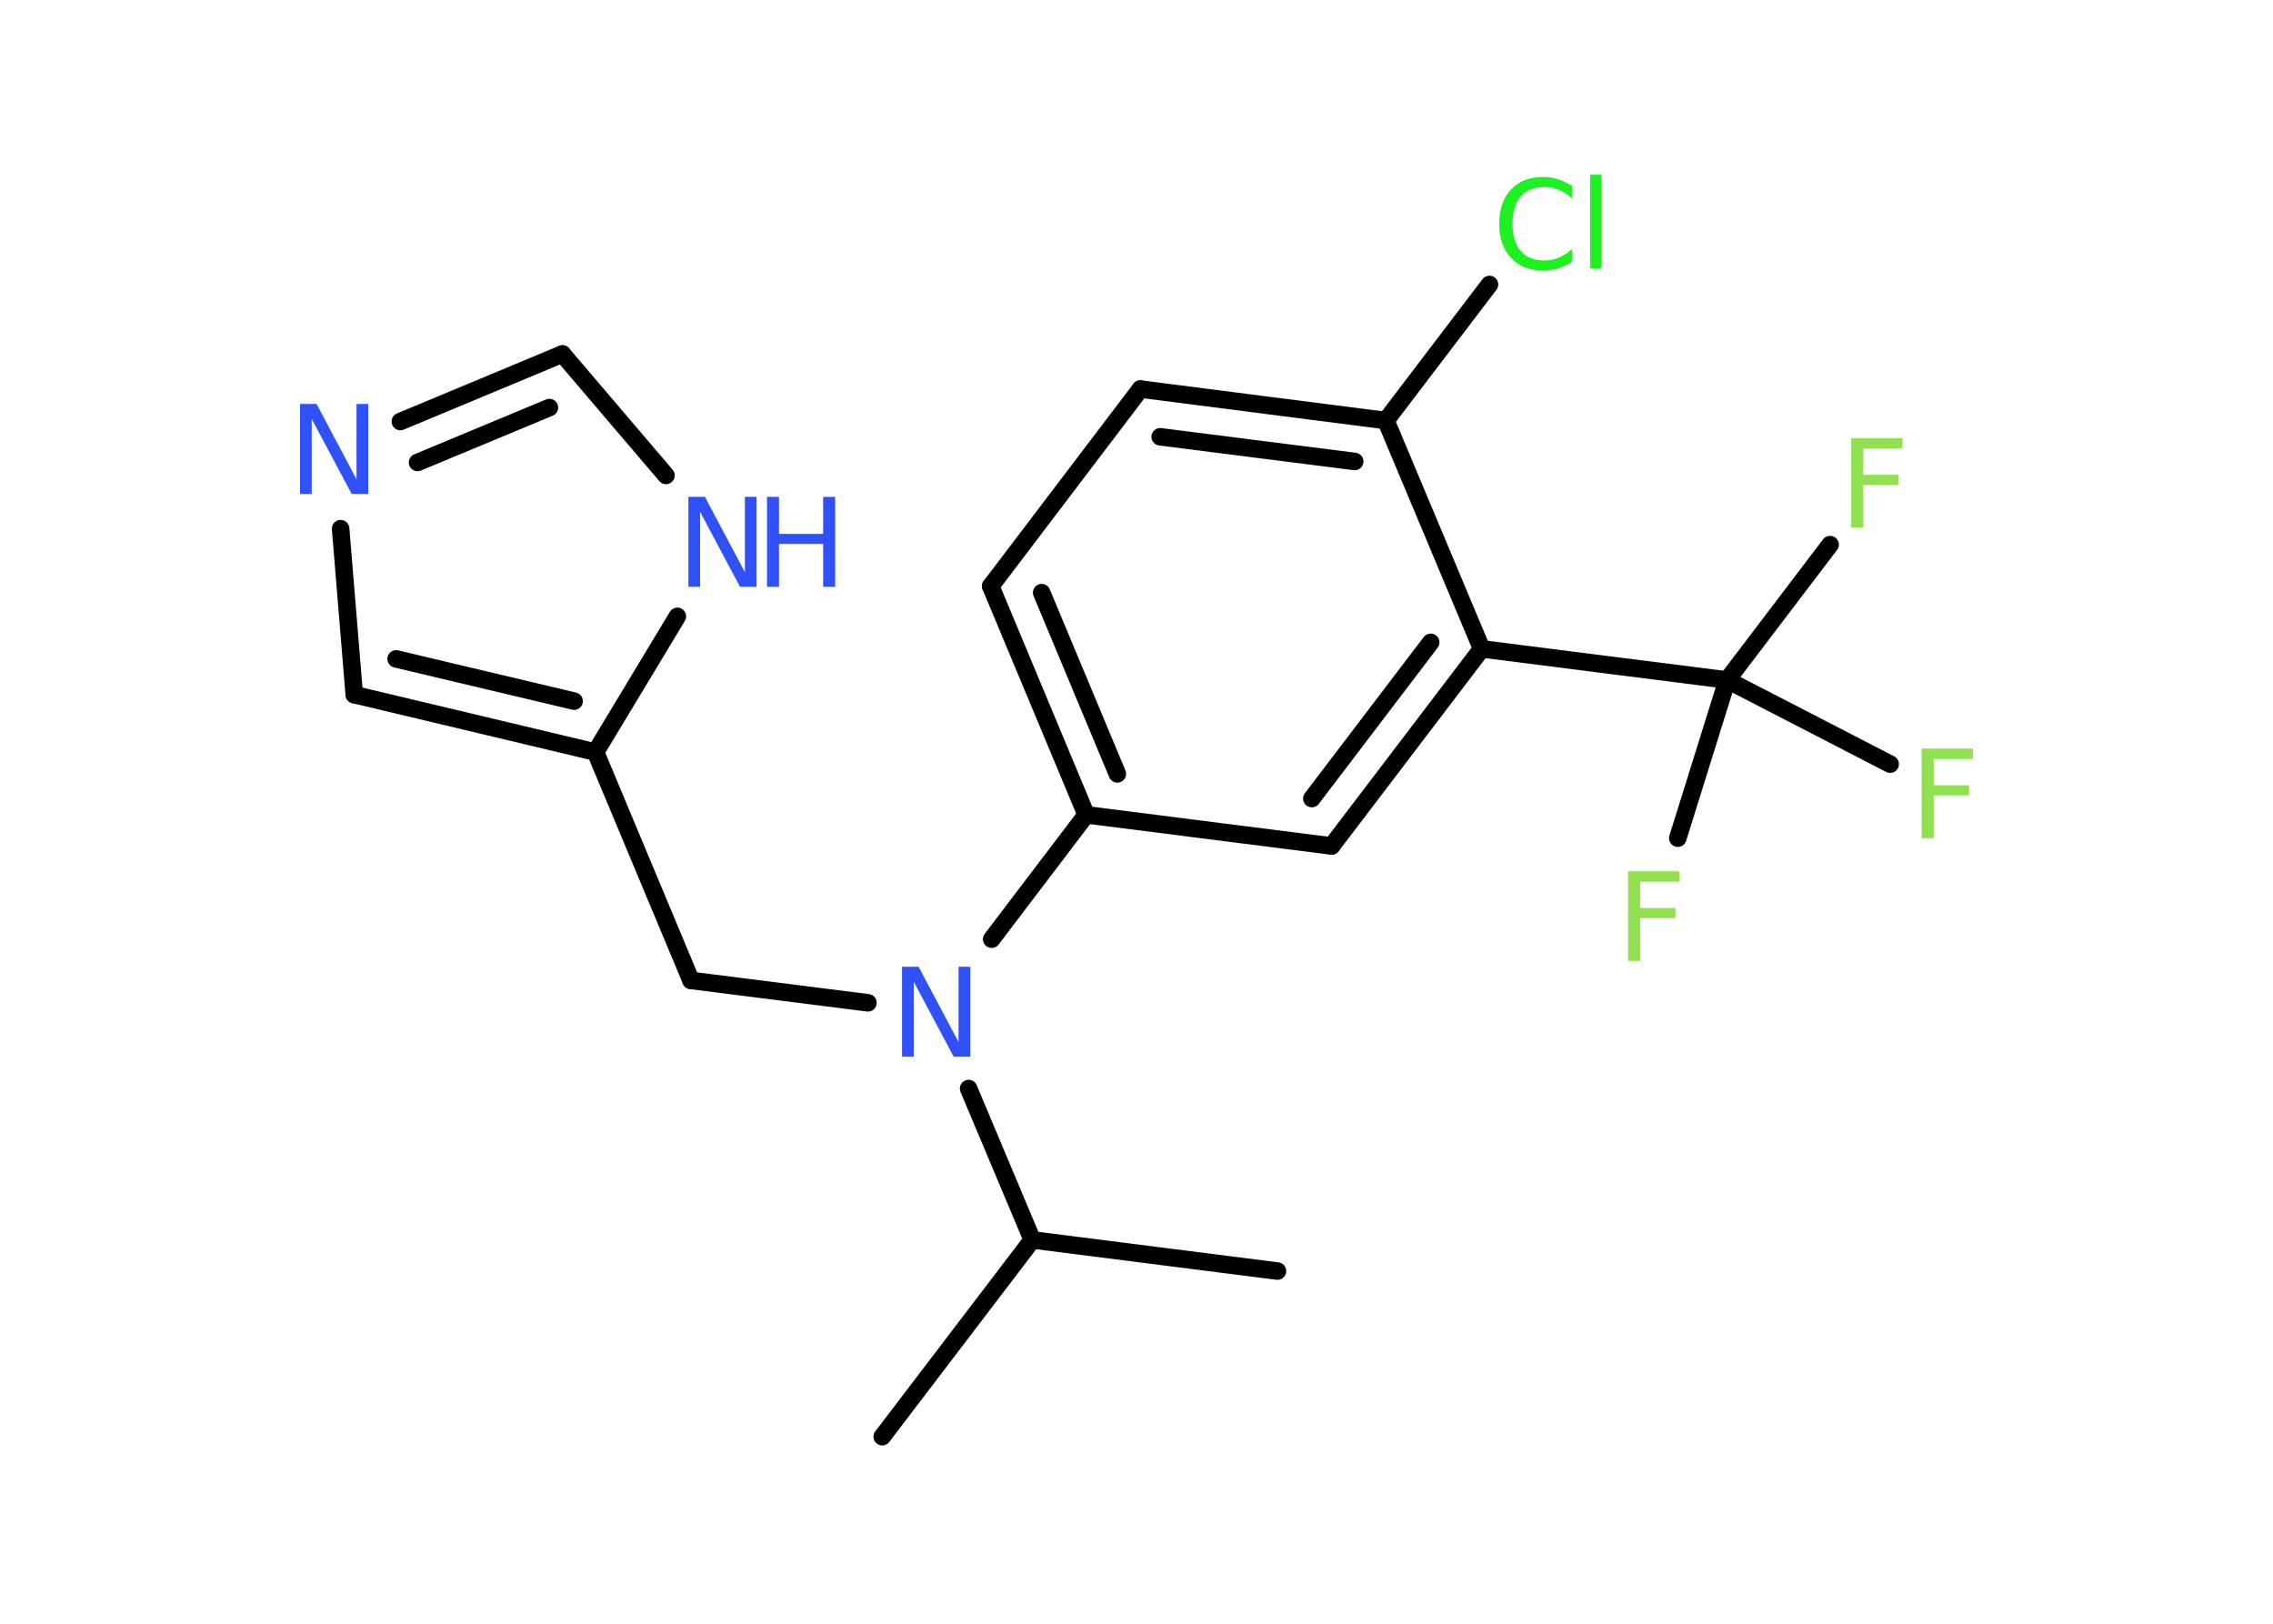<?xml version='1.0' encoding='UTF-8'?>
<!DOCTYPE svg PUBLIC "-//W3C//DTD SVG 1.1//EN" "http://www.w3.org/Graphics/SVG/1.1/DTD/svg11.dtd">
<svg version='1.2' xmlns='http://www.w3.org/2000/svg' xmlns:xlink='http://www.w3.org/1999/xlink' width='70.0mm' height='50.0mm' viewBox='0 0 70.0 50.0'>
  <desc>Generated by the Chemistry Development Kit (http://github.com/cdk)</desc>
  <g stroke-linecap='round' stroke-linejoin='round' stroke='#000000' stroke-width='.54' fill='#3050F8'>
    <rect x='.0' y='.0' width='70.0' height='50.0' fill='#FFFFFF' stroke='none'/>
    <g id='mol1' class='mol'>
      <line id='mol1bnd1' class='bond' x1='39.34' y1='39.14' x2='31.79' y2='38.18'/>
      <line id='mol1bnd2' class='bond' x1='31.79' y1='38.18' x2='27.17' y2='44.24'/>
      <line id='mol1bnd3' class='bond' x1='31.79' y1='38.18' x2='29.83' y2='33.52'/>
      <line id='mol1bnd4' class='bond' x1='26.73' y1='30.88' x2='21.28' y2='30.19'/>
      <line id='mol1bnd5' class='bond' x1='21.28' y1='30.19' x2='18.34' y2='23.16'/>
      <g id='mol1bnd6' class='bond'>
        <line x1='10.91' y1='21.39' x2='18.34' y2='23.16'/>
        <line x1='12.2' y1='20.29' x2='17.68' y2='21.59'/>
      </g>
      <line id='mol1bnd7' class='bond' x1='10.91' y1='21.39' x2='10.49' y2='16.28'/>
      <g id='mol1bnd8' class='bond'>
        <line x1='17.32' y1='10.9' x2='12.33' y2='12.98'/>
        <line x1='16.92' y1='12.55' x2='12.86' y2='14.24'/>
      </g>
      <line id='mol1bnd9' class='bond' x1='17.32' y1='10.9' x2='20.51' y2='14.64'/>
      <line id='mol1bnd10' class='bond' x1='18.34' y1='23.16' x2='20.86' y2='18.98'/>
      <line id='mol1bnd11' class='bond' x1='30.54' y1='28.92' x2='33.45' y2='25.09'/>
      <g id='mol1bnd12' class='bond'>
        <line x1='30.51' y1='18.05' x2='33.45' y2='25.09'/>
        <line x1='32.08' y1='18.25' x2='34.41' y2='23.83'/>
      </g>
      <line id='mol1bnd13' class='bond' x1='30.51' y1='18.05' x2='35.12' y2='11.98'/>
      <g id='mol1bnd14' class='bond'>
        <line x1='42.68' y1='12.95' x2='35.12' y2='11.98'/>
        <line x1='41.72' y1='14.21' x2='35.73' y2='13.45'/>
      </g>
      <line id='mol1bnd15' class='bond' x1='42.68' y1='12.95' x2='45.87' y2='8.76'/>
      <line id='mol1bnd16' class='bond' x1='42.68' y1='12.95' x2='45.63' y2='19.98'/>
      <line id='mol1bnd17' class='bond' x1='45.63' y1='19.98' x2='53.19' y2='20.94'/>
      <line id='mol1bnd18' class='bond' x1='53.19' y1='20.94' x2='56.36' y2='16.77'/>
      <line id='mol1bnd19' class='bond' x1='53.19' y1='20.94' x2='51.67' y2='25.81'/>
      <line id='mol1bnd20' class='bond' x1='53.19' y1='20.94' x2='58.21' y2='23.53'/>
      <g id='mol1bnd21' class='bond'>
        <line x1='41.01' y1='26.05' x2='45.63' y2='19.98'/>
        <line x1='40.4' y1='24.59' x2='44.06' y2='19.78'/>
      </g>
      <line id='mol1bnd22' class='bond' x1='33.45' y1='25.09' x2='41.01' y2='26.05'/>
      <path id='mol1atm4' class='atom' d='M27.79 29.77h.5l1.23 2.32v-2.32h.36v2.77h-.51l-1.23 -2.31v2.31h-.36v-2.77z' stroke='none'/>
      <path id='mol1atm8' class='atom' d='M9.25 12.44h.5l1.23 2.32v-2.32h.36v2.77h-.51l-1.23 -2.31v2.31h-.36v-2.77z' stroke='none'/>
      <g id='mol1atm10' class='atom'>
        <path d='M21.21 15.3h.5l1.23 2.32v-2.32h.36v2.77h-.51l-1.23 -2.31v2.31h-.36v-2.77z' stroke='none'/>
        <path d='M23.62 15.3h.37v1.14h1.36v-1.14h.37v2.77h-.37v-1.32h-1.36v1.32h-.37v-2.77z' stroke='none'/>
      </g>
      <path id='mol1atm15' class='atom' d='M48.41 5.71v.4q-.19 -.18 -.4 -.26q-.21 -.09 -.45 -.09q-.47 .0 -.73 .29q-.25 .29 -.25 .84q.0 .55 .25 .84q.25 .29 .73 .29q.24 .0 .45 -.09q.21 -.09 .4 -.26v.39q-.2 .14 -.42 .2q-.22 .07 -.47 .07q-.63 .0 -.99 -.39q-.36 -.39 -.36 -1.05q.0 -.67 .36 -1.05q.36 -.39 .99 -.39q.25 .0 .47 .07q.22 .07 .41 .2zM48.97 5.38h.34v2.88h-.34v-2.88z' stroke='none' fill='#1FF01F'/>
      <path id='mol1atm18' class='atom' d='M57.0 13.49h1.59v.32h-1.21v.81h1.09v.31h-1.09v1.32h-.37v-2.77z' stroke='none' fill='#90E050'/>
      <path id='mol1atm19' class='atom' d='M50.13 26.83h1.59v.32h-1.21v.81h1.09v.31h-1.09v1.32h-.37v-2.77z' stroke='none' fill='#90E050'/>
      <path id='mol1atm20' class='atom' d='M59.17 23.05h1.59v.32h-1.21v.81h1.09v.31h-1.09v1.32h-.37v-2.77z' stroke='none' fill='#90E050'/>
    </g>
  </g>
</svg>
